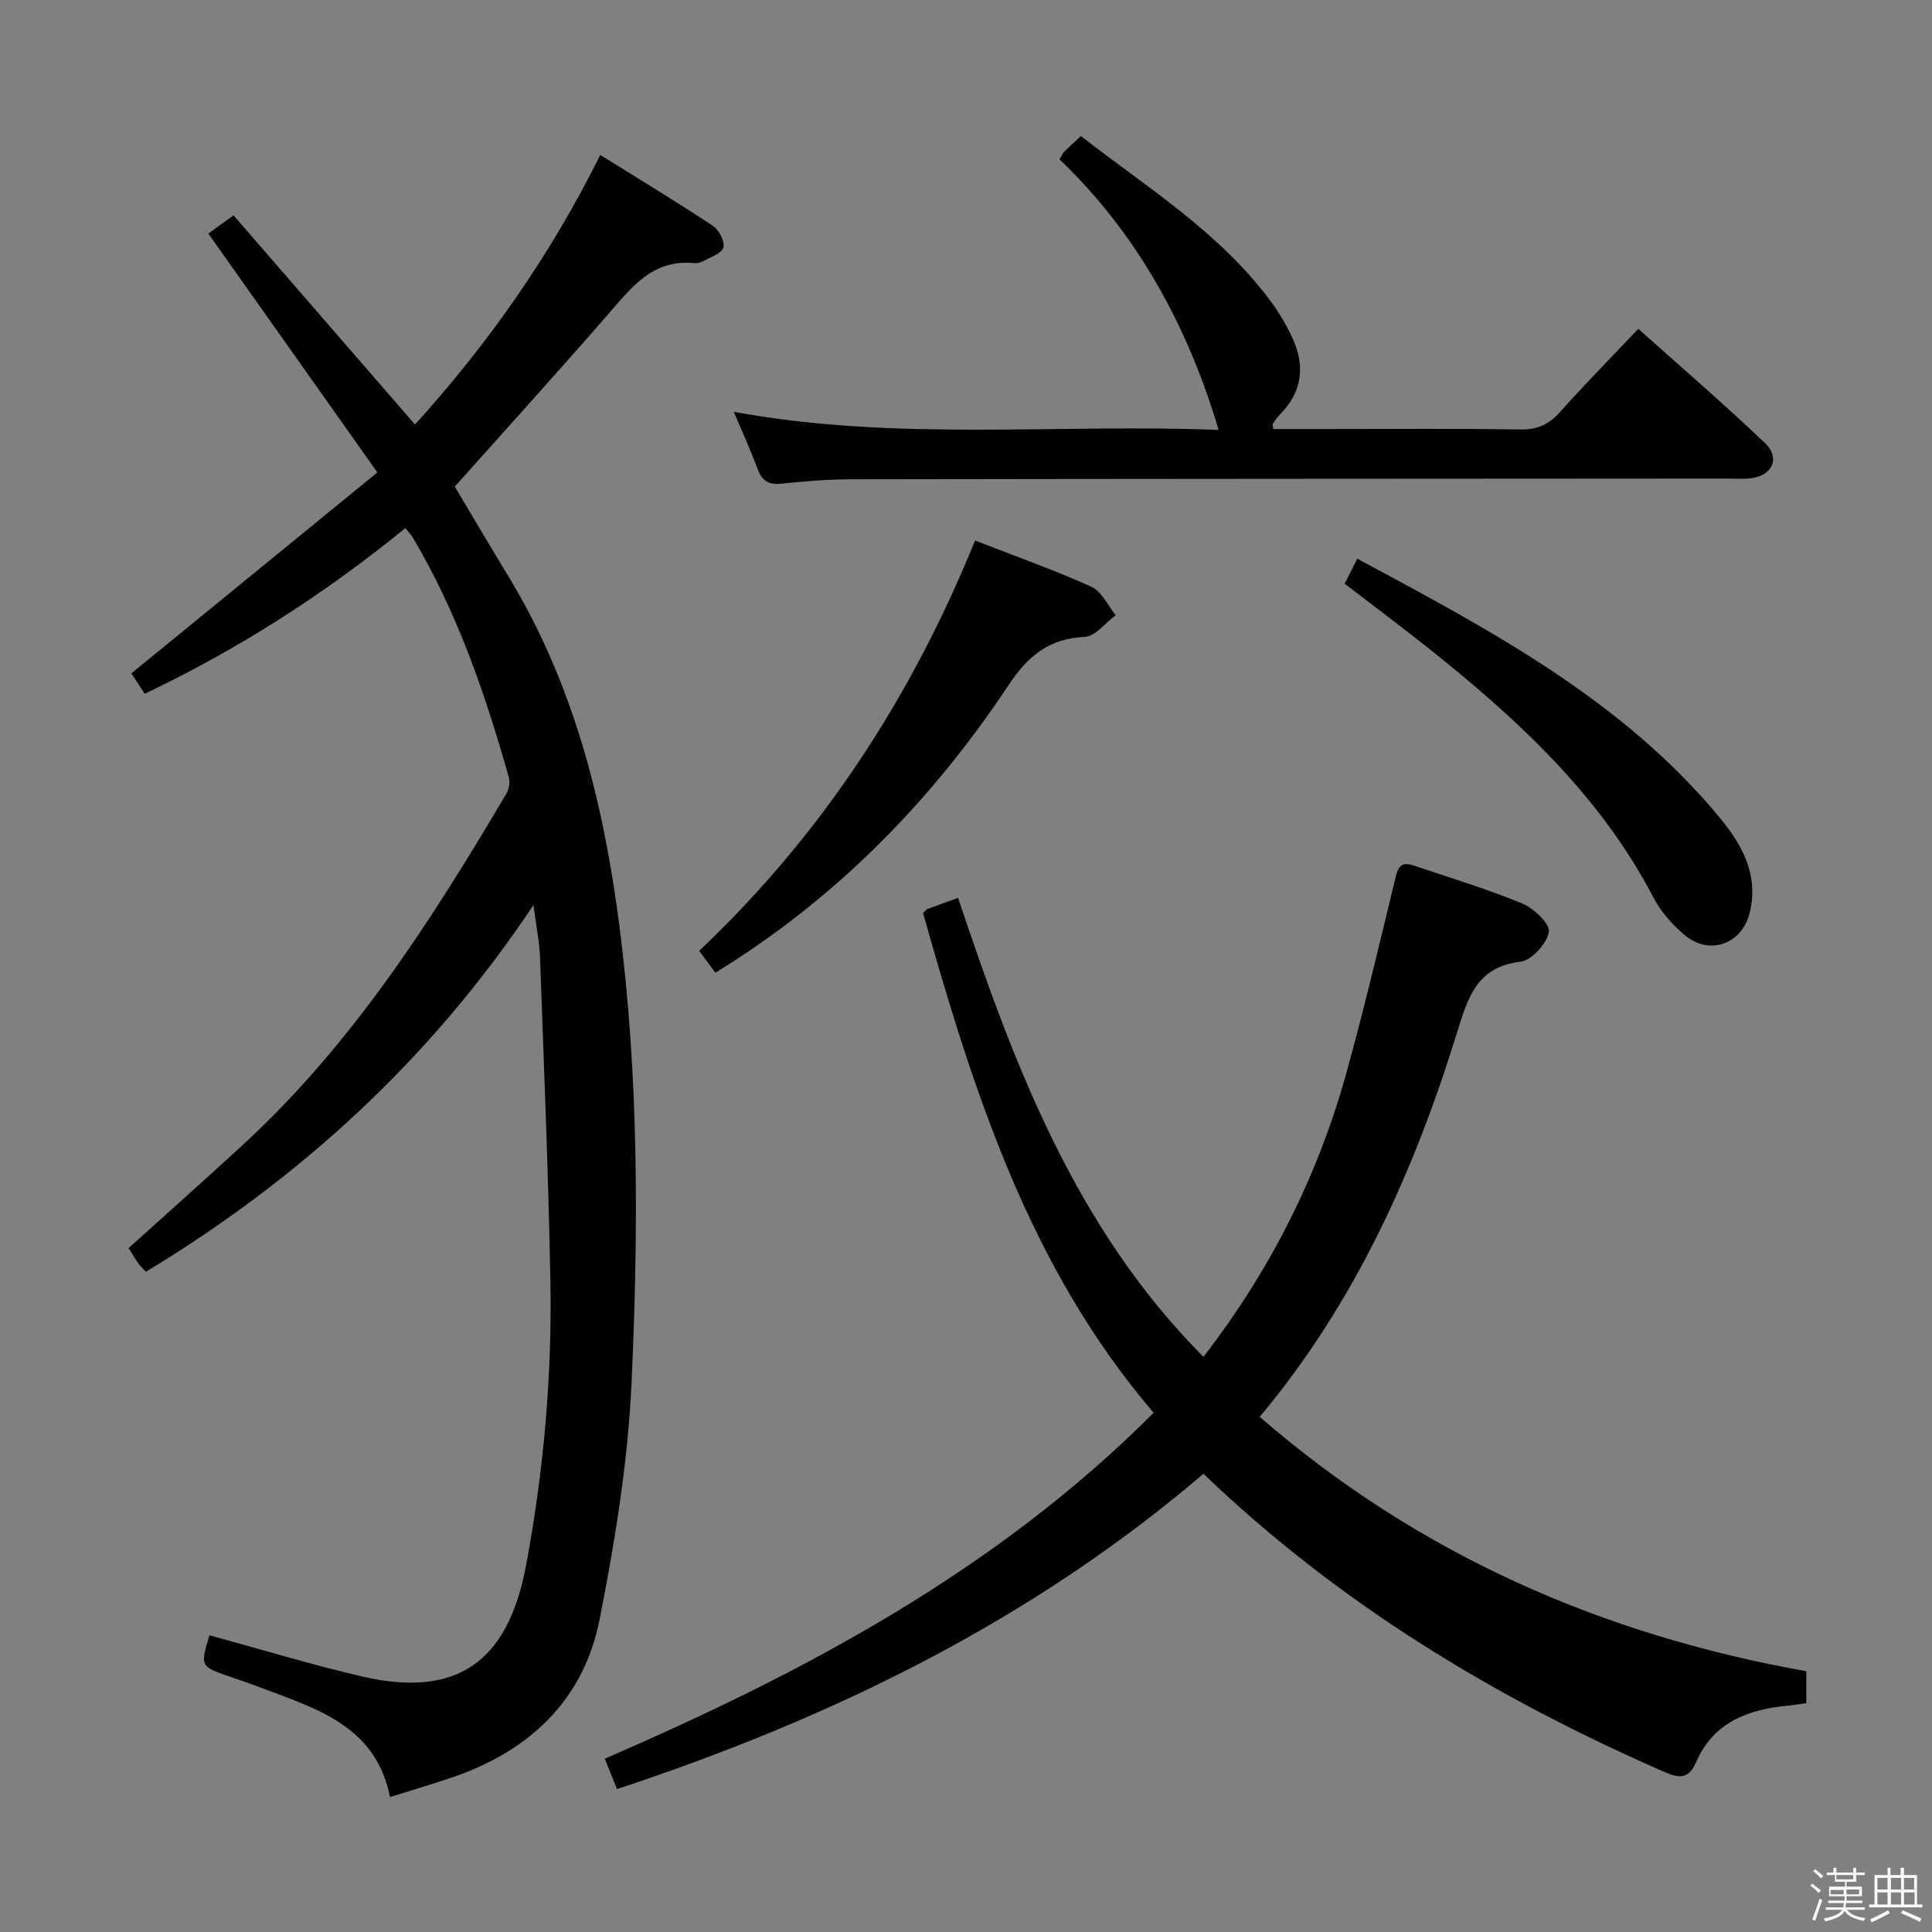 <svg enable-background="new 0 0 400 400" viewBox="0 0 400 400" xmlns="http://www.w3.org/2000/svg"><rect x="0" y="0" width="400" height="400" fill="#808080" stroke="none"/><path d="m374.8 390.4.4-.4c.7.5 1.3 1 1.8 1.4l-.5.5c-.5-.6-1.1-1.1-1.7-1.5zm1 7.3-.6-.3c.5-1.4 1.1-2.8 1.5-4.3.2.1.4.2.6.3-.5 1.3-1 2.8-1.5 4.3zm-.4-10.3.4-.4c.4.3 1 .8 1.7 1.4l-.5.5c-.4-.5-1-1-1.6-1.5zm2.5.3h1.7v-1h.6v1h3.5v-1h.6v1h1.8v.5h-1.8v1.4h-2v1h3.2v2h-3.2v.9h3.3v.5h-3.4c0 .3-.1.6-.1.9h4v.5h-3.7c.7.9 1.9 1.5 3.8 1.7-.1.2-.2.4-.3.6-2.1-.4-3.5-1.1-4-2.1-.4 1-1.8 1.7-4 2.2-.1-.2-.2-.4-.3-.6 2.1-.4 3.4-1 3.8-1.8h-3.4v-.5h3.6c.1-.3.1-.6.2-.9h-3.3v-.5h3.4c0-.3 0-.6 0-.9h-3.2v-2h3.3v-1h-2.1v-1.4h-1.7v-.5zm1.1 3.5v1h2.7c0-.3 0-.4 0-.4 0-.1 0-.2 0-.2 0-.1 0-.2 0-.3h-2.7zm1.2-3v.9h3.5v-.9zm4.7 3h-2.6v.6.4h2.6z" fill="#fafafb"/><path d="m393.6 386.7h.6v1.5h2.7v6.1h1.1v.6h-11v-.6h1.1v-6.1h2.7v-1.5h.6v1.5h2.1v-1.5zm-2.7 8.8.4.6c-1.2.6-2.5 1.3-3.8 1.9-.1-.2-.2-.4-.3-.6 1.2-.6 2.5-1.2 3.7-1.9zm-2.2-6.7v2.4h2.1v-2.4zm0 3v2.5h2.1v-2.5zm2.8-3v2.4h2.1v-2.4zm0 3v2.5h2.1v-2.5zm6 6.1c-1.4-.7-2.7-1.3-3.9-1.8l.3-.6c1.5.6 2.7 1.2 3.9 1.7zm-1.2-9.1h-2.1v2.4h2.1zm-2.1 3v2.5h2.2v-2.5z" fill="#fafafb"/><g fill="#010100"><path d="m83.92 109.34c-16.68 13.6-34.48 25.03-53.96 34.3-1.23-1.88-2.2-3.37-2.76-4.23 16.86-13.77 33.54-27.39 50.93-41.6-12.12-17.12-23.51-33.22-35-49.46 1.51-1.09 3.11-2.23 5.23-3.76 12.5 14.41 24.88 28.69 37.56 43.3 15.02-16.57 27.9-34.78 38.36-55.81 8.01 4.99 15.75 9.67 23.29 14.66 1.27.84 2.54 3.25 2.2 4.49-.35 1.25-2.67 2-4.19 2.85-.55.31-1.31.45-1.94.39-8.53-.82-12.91 5.05-17.73 10.59-10.37 11.92-20.99 23.62-31.75 35.69 3.56 5.97 7.25 12.25 11.04 18.47 13.49 22.17 19.68 46.63 22.99 72.08 4.1 31.5 4 63.15 2.58 94.74-.74 16.49-3.42 33.02-6.63 49.25-3.3 16.69-14.5 27.23-30.48 32.69-4.05 1.38-8.16 2.58-12.91 4.08-2.88-14.33-14.45-18.02-25.59-22.22-2.32-.88-4.66-1.73-7.01-2.52-6.74-2.27-6.75-2.25-4.79-8.75 10.53 2.86 20.97 6.06 31.58 8.52 19.55 4.53 30.21-2.87 33.97-22.98 3.65-19.51 5.41-39.2 5.04-59.02-.42-22.29-1.34-44.56-2.14-66.84-.11-3.13-.76-6.25-1.36-10.87-21.34 31.99-48.27 56.57-80.25 75.93-.69-.76-1.19-1.19-1.55-1.72-.66-.95-1.25-1.96-2.02-3.19 7.91-7.14 15.85-14.19 23.66-21.38 22.7-20.9 39.1-46.54 54.62-72.84.52-.88.71-2.27.44-3.24-4.89-17.31-10.71-34.26-19.99-49.82-.35-.54-.81-.99-1.44-1.78z"/><path d="m127.74 370.41c-.84-2.11-1.56-3.9-2.52-6.29 41.51-17.97 80.99-38.94 113.63-71.62-25.74-30.06-37.33-66.54-47.74-103.47.43-.39.63-.71.91-.82 1.85-.71 3.71-1.37 6.34-2.32 11.52 34.45 24.21 68.31 50.8 95.03 13.93-18.04 23.78-37.64 29.7-59.15 3.61-13.11 6.76-26.36 9.94-39.58.55-2.29 1.01-3.96 3.77-3.03 7.55 2.54 15.19 4.85 22.54 7.88 2.4.99 5.81 4.18 5.56 5.88-.36 2.38-3.53 5.9-5.82 6.17-9.17 1.09-10.96 7.52-13.2 14.74-8.9 28.76-21.11 55.93-40.84 79.52 32.91 28.52 70.91 45.13 113.17 52.66v6.61c-1.41.19-2.66.41-3.92.53-8.22.78-15.34 3.48-18.88 11.65-1.56 3.59-3.47 3.42-6.59 2.06-35.01-15.31-67.32-34.77-95.43-61.73-35.6 30.42-76.79 50.54-121.42 65.28z"/><path d="m151.92 85.26c33.69 6.2 67.34 2.42 100.38 3.75-6.4-21.57-16.88-40.64-32.95-56.04.54-.9.66-1.23.89-1.46 1.07-1.04 2.17-2.05 3.54-3.34 13.55 10.54 28.51 19.76 39.15 33.99 1.77 2.37 3.32 4.98 4.58 7.66 2.75 5.81 2.18 11.25-2.5 15.99-.57.58-1.03 1.28-1.51 1.95-.06.09.03.29.13 1.07h11.13c13.32 0 26.65-.13 39.97.09 3.49.06 5.89-.99 8.18-3.54 5.1-5.69 10.46-11.15 16.28-17.3 8.86 7.93 17.77 15.58 26.25 23.67 3.25 3.1 1.47 6.8-3.04 7.28-1.48.16-2.99.05-4.49.05-60.62.04-121.23.05-181.85.15-4.81.01-9.63.43-14.41.92-2.63.27-3.91-.7-4.8-3.07-1.44-3.88-3.17-7.65-4.93-11.82z"/><path d="m201.88 111.91c8.42 3.28 16.4 6.1 24.08 9.57 2.13.96 3.38 3.87 5.03 5.89-2.13 1.57-4.21 4.38-6.41 4.49-7.38.35-11.74 3.92-15.73 9.93-15.24 22.95-34.05 42.49-57.35 57.47-.97.63-1.96 1.23-3.39 2.13-1.07-1.44-2.11-2.84-3.36-4.53 25.37-24 43.92-52.42 57.13-84.95z"/><path d="m278.4 120.85c.82-1.64 1.61-3.2 2.61-5.18 27.63 14.85 54.99 29.29 75.16 53.77 4.59 5.56 8.04 11.88 6.05 19.66-1.65 6.44-8.41 8.81-13.51 4.43-2.48-2.13-4.83-4.74-6.33-7.61-11.12-21.35-28.32-37.15-46.78-51.83-5.57-4.43-11.28-8.69-17.2-13.24z"/></g></svg>